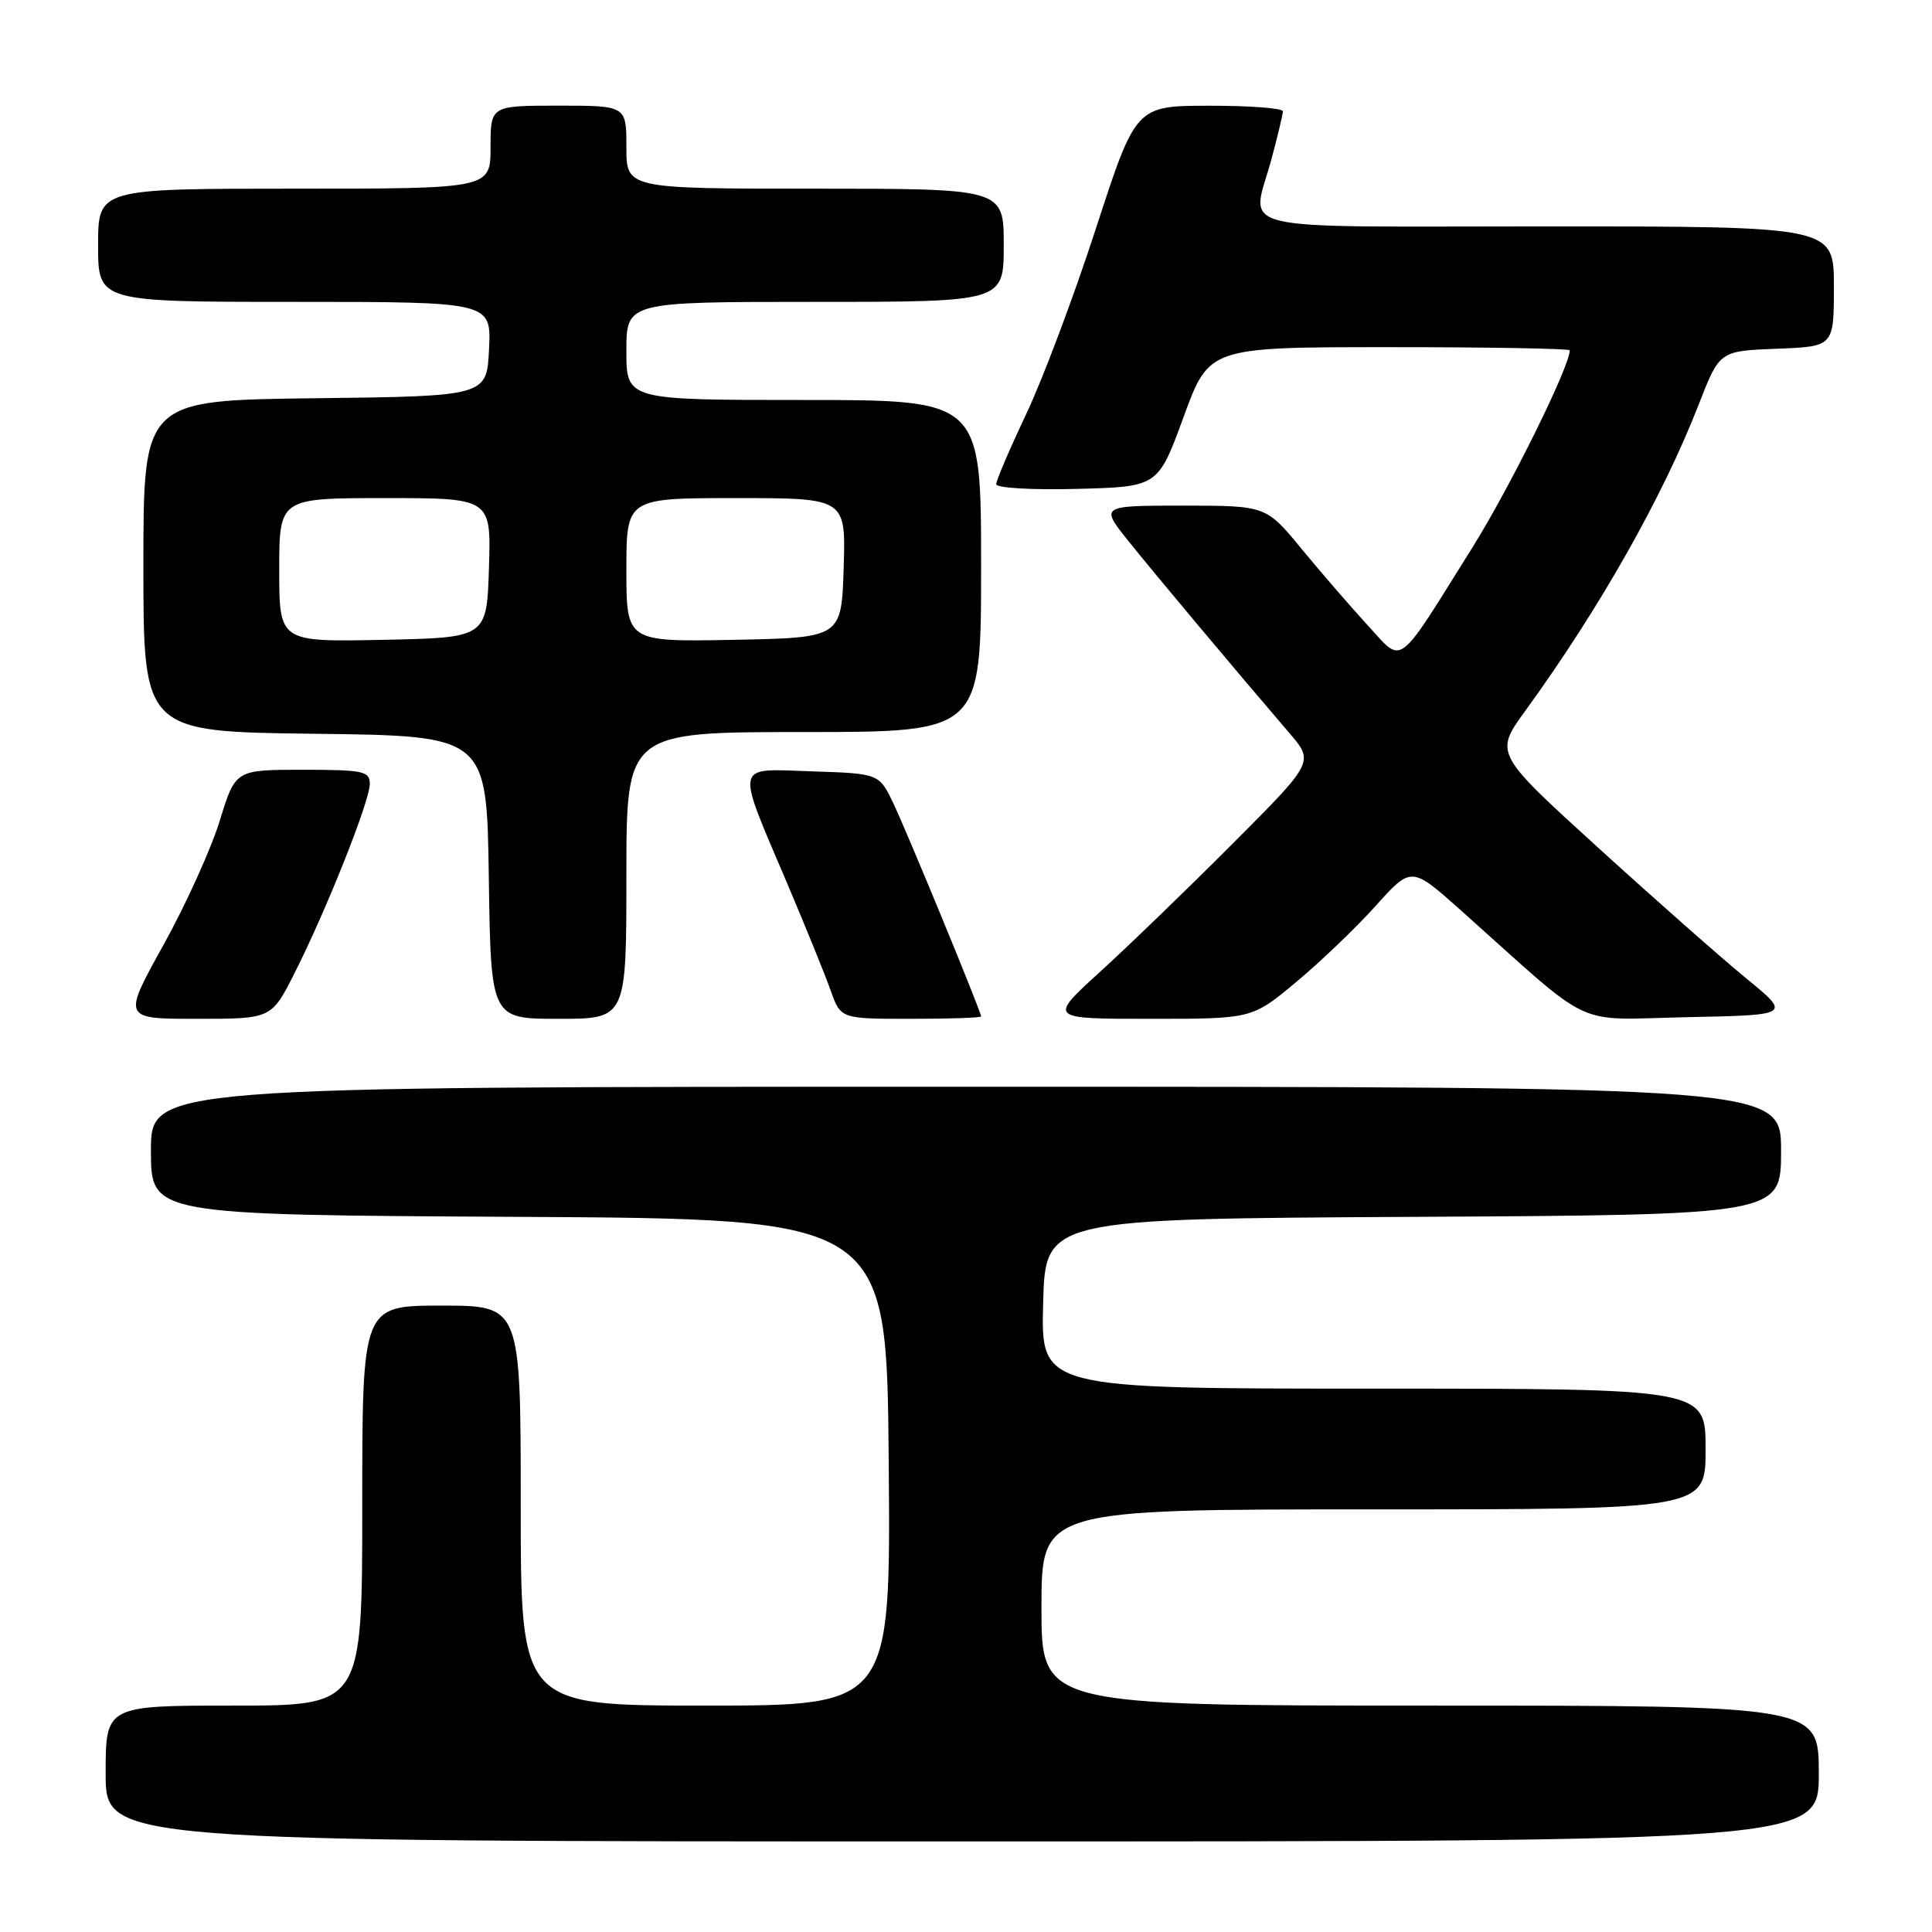 <?xml version="1.0" encoding="UTF-8" standalone="no"?>
<!DOCTYPE svg PUBLIC "-//W3C//DTD SVG 1.1//EN" "http://www.w3.org/Graphics/SVG/1.1/DTD/svg11.dtd" >
<svg xmlns="http://www.w3.org/2000/svg" xmlns:xlink="http://www.w3.org/1999/xlink" version="1.1" viewBox="0 0 256 256">
 <g >
 <path fill="currentColor"
d=" M 241.00 235.00 C 241.00 226.00 241.00 226.00 189.50 226.00 C 138.00 226.00 138.00 226.00 138.00 213.00 C 138.00 200.00 138.00 200.00 182.00 200.00 C 226.00 200.00 226.00 200.00 226.00 192.00 C 226.00 184.00 226.00 184.00 181.97 184.00 C 137.93 184.00 137.93 184.00 138.22 172.75 C 138.50 161.50 138.50 161.50 187.25 161.24 C 236.00 160.98 236.00 160.98 236.00 152.49 C 236.00 144.00 236.00 144.00 128.00 144.00 C 20.00 144.00 20.00 144.00 20.00 152.49 C 20.00 160.98 20.00 160.98 68.75 161.24 C 117.50 161.50 117.50 161.50 117.76 193.75 C 118.03 226.00 118.03 226.00 93.51 226.00 C 69.00 226.00 69.00 226.00 69.00 199.50 C 69.00 173.00 69.00 173.00 58.50 173.00 C 48.00 173.00 48.00 173.00 48.00 199.50 C 48.00 226.00 48.00 226.00 31.00 226.00 C 14.00 226.00 14.00 226.00 14.00 235.00 C 14.00 244.00 14.00 244.00 127.50 244.00 C 241.00 244.00 241.00 244.00 241.00 235.00 Z  M 39.04 128.92 C 43.28 120.52 49.00 106.14 49.00 103.87 C 49.00 102.18 48.13 102.00 40.10 102.00 C 31.19 102.00 31.19 102.00 29.12 108.75 C 27.98 112.46 24.62 119.89 21.64 125.25 C 16.23 135.00 16.23 135.00 26.10 135.00 C 35.97 135.00 35.97 135.00 39.04 128.92 Z  M 83.00 116.00 C 83.00 97.00 83.00 97.00 106.50 97.00 C 130.00 97.00 130.00 97.00 130.00 75.00 C 130.00 53.00 130.00 53.00 106.50 53.00 C 83.00 53.00 83.00 53.00 83.00 46.50 C 83.00 40.00 83.00 40.00 108.00 40.00 C 133.00 40.00 133.00 40.00 133.00 32.50 C 133.00 25.00 133.00 25.00 108.00 25.00 C 83.00 25.00 83.00 25.00 83.00 19.50 C 83.00 14.00 83.00 14.00 74.00 14.00 C 65.00 14.00 65.00 14.00 65.00 19.50 C 65.00 25.00 65.00 25.00 39.00 25.00 C 13.00 25.00 13.00 25.00 13.00 32.50 C 13.00 40.00 13.00 40.00 39.05 40.00 C 65.10 40.00 65.10 40.00 64.80 46.25 C 64.50 52.50 64.50 52.50 41.75 52.77 C 19.00 53.04 19.00 53.04 19.00 75.00 C 19.00 96.96 19.00 96.96 41.75 97.23 C 64.50 97.50 64.50 97.50 64.77 116.25 C 65.04 135.00 65.04 135.00 74.02 135.00 C 83.00 135.00 83.00 135.00 83.00 116.00 Z  M 130.00 134.68 C 130.00 134.06 120.27 110.44 118.40 106.50 C 116.49 102.50 116.49 102.50 107.63 102.21 C 97.17 101.87 97.40 100.79 104.39 117.25 C 106.78 122.89 109.34 129.19 110.07 131.25 C 111.40 135.00 111.40 135.00 120.70 135.00 C 125.82 135.00 130.00 134.86 130.00 134.68 Z  M 171.71 130.16 C 174.91 127.50 179.66 122.95 182.27 120.05 C 187.01 114.77 187.01 114.77 193.58 120.63 C 211.59 136.71 208.15 135.09 223.59 134.78 C 237.32 134.50 237.32 134.50 231.41 129.66 C 228.16 127.00 219.32 119.20 211.76 112.32 C 198.02 99.82 198.02 99.82 202.13 94.16 C 211.97 80.60 220.33 65.83 225.09 53.59 C 227.85 46.50 227.85 46.50 235.42 46.21 C 243.00 45.92 243.00 45.92 243.00 37.96 C 243.00 30.00 243.00 30.00 205.00 30.00 C 161.89 30.00 165.82 30.97 168.50 21.00 C 169.31 17.98 169.98 15.16 169.99 14.75 C 169.99 14.34 165.61 14.00 160.25 14.01 C 150.50 14.02 150.50 14.02 145.22 30.26 C 142.32 39.19 138.16 50.27 135.97 54.88 C 133.79 59.49 132.00 63.67 132.00 64.16 C 132.00 64.66 136.79 64.94 142.72 64.78 C 153.45 64.50 153.45 64.50 156.83 55.25 C 160.21 46.00 160.21 46.00 184.11 46.00 C 197.25 46.00 208.00 46.19 208.00 46.42 C 208.00 48.55 200.11 64.53 195.10 72.55 C 184.90 88.85 186.00 88.04 181.25 82.88 C 179.03 80.47 175.09 75.91 172.48 72.75 C 167.76 67.00 167.76 67.00 156.76 67.00 C 145.76 67.00 145.76 67.00 149.57 71.75 C 153.17 76.24 163.51 88.57 170.82 97.10 C 174.14 100.96 174.14 100.96 163.32 111.80 C 157.37 117.77 149.45 125.42 145.71 128.82 C 138.93 135.00 138.93 135.00 152.41 135.00 C 165.90 135.00 165.90 135.00 171.71 130.16 Z  M 37.00 75.53 C 37.00 66.00 37.00 66.00 51.04 66.00 C 65.08 66.00 65.08 66.00 64.79 75.25 C 64.50 84.50 64.50 84.50 50.75 84.78 C 37.00 85.06 37.00 85.06 37.00 75.53 Z  M 83.00 75.53 C 83.00 66.00 83.00 66.00 97.54 66.00 C 112.08 66.00 112.08 66.00 111.79 75.25 C 111.50 84.50 111.50 84.50 97.25 84.78 C 83.00 85.05 83.00 85.05 83.00 75.53 Z "/>
</g>
</svg>